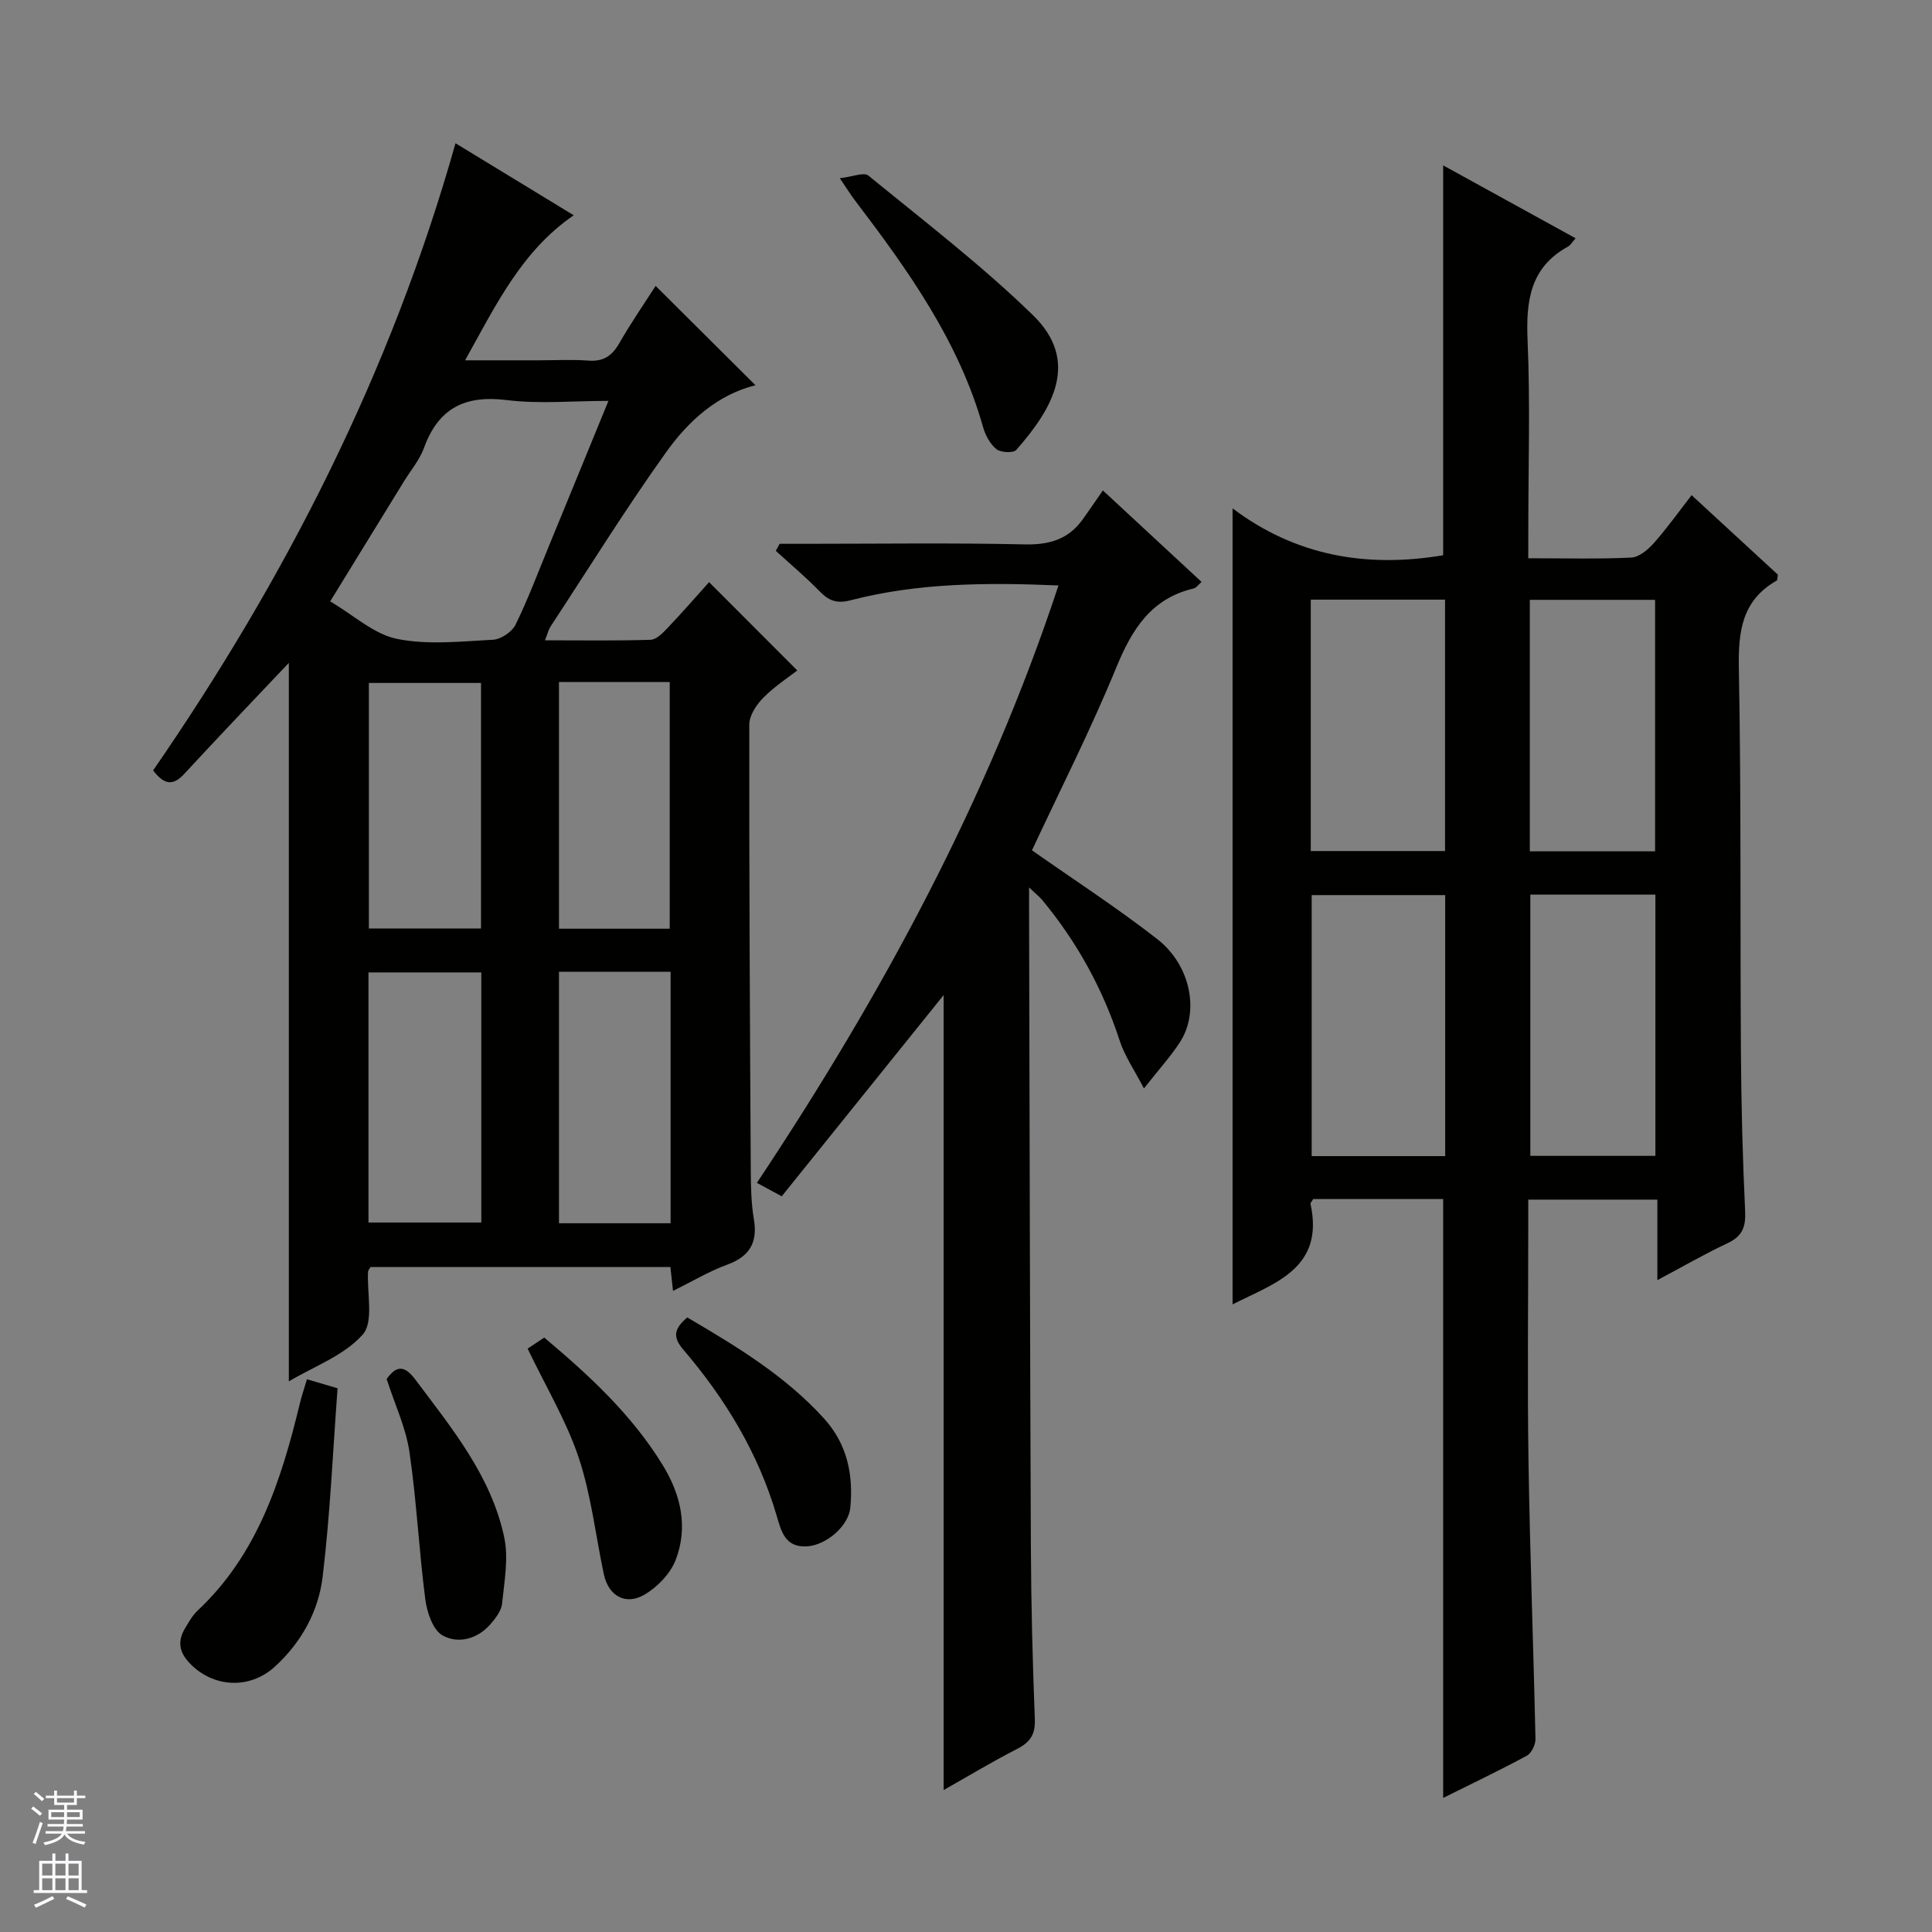 <svg enable-background="new 0 0 400 400" viewBox="0 0 400 400" xmlns="http://www.w3.org/2000/svg"><rect x="0" y="0" width="400" height="400" fill="#808080" stroke="none"/><g fill="#010100"><path d="m316.41 115.58c7.7 0 14.52.19 21.32-.14 1.63-.08 3.48-1.65 4.69-3.01 2.73-3.08 5.13-6.46 7.81-9.91 6.24 5.76 12.11 11.16 17.85 16.45-.1.63-.05 1.12-.22 1.22-7.2 4.1-7.99 10.49-7.85 18.15.5 26.48.25 52.98.43 79.47.07 10.98.35 21.97.87 32.93.16 3.3-.58 5.22-3.65 6.66-4.77 2.23-9.34 4.89-14.52 7.64 0-5.81 0-11.05 0-16.67-8.92 0-17.49 0-26.73 0v5.29c0 16.33-.2 32.66.05 48.99.3 19.13 1.03 38.25 1.44 57.38.03 1.18-.83 2.95-1.79 3.47-5.65 3.06-11.46 5.82-17.32 8.74 0-41.51 0-82.62 0-123.99-8.83 0-17.91 0-26.9 0-.26.46-.61.78-.56 1.01 2.92 13.41-7.51 16.41-16.14 20.8 0-54.6 0-109.2 0-164.81 13.16 9.92 27.84 12.35 43.6 9.71 0-26.61 0-53.46 0-80.72 8.85 4.87 18.04 9.93 27.42 15.09-.69.77-1.03 1.42-1.57 1.72-7.87 4.32-8.72 11.29-8.37 19.44.56 12.97.15 25.99.15 38.99-.01 1.8-.01 3.59-.01 6.1zm-17.2 123.78c0-18.38 0-36.23 0-54.04-9.46 0-18.53 0-27.64 0v54.04zm-27.83-115.21v52.05h27.8c0-17.57 0-34.75 0-52.05-9.35 0-18.3 0-27.8 0zm45.46 61.07v54.09h25.89c0-18.15 0-36.01 0-54.09-8.7 0-17.13 0-25.89 0zm-.11-61.03v52.07h25.94c0-17.54 0-34.75 0-52.07-8.77 0-17.2 0-25.94 0z"/><path d="m59.8 137.24c-7.07 7.48-14.41 15.14-21.61 22.94-2.24 2.43-4.05 2.51-6.49-.67 27.36-39.67 49.2-82.34 62.61-129.85 8.19 4.99 16.16 9.84 24.47 14.91-10.76 7.41-16 18.38-22.49 30.03h15.06c3.5 0 7.01-.2 10.49.06 3.09.23 4.87-.97 6.37-3.59 2.37-4.15 5.11-8.09 7.53-11.88 7.06 7.02 13.86 13.79 20.67 20.57-7.88 1.96-13.87 7.39-18.48 13.84-8.4 11.75-16.03 24.05-23.96 36.14-.41.63-.58 1.42-1.14 2.83 7.68 0 14.78.12 21.88-.11 1.2-.04 2.52-1.41 3.5-2.44 3.09-3.26 6.04-6.64 8.6-9.49 6 6.01 11.94 11.95 18.26 18.28-1.74 1.36-4.63 3.23-7.01 5.62-1.44 1.45-2.93 3.7-2.93 5.59-.04 30.82.13 61.64.31 92.47.02 3.31.09 6.67.64 9.92.82 4.87-.88 7.73-5.54 9.43-3.71 1.36-7.15 3.43-11.2 5.42-.2-1.84-.35-3.23-.54-4.93-20.7 0-41.42 0-62.09 0-.22.4-.49.67-.51.95-.25 4.45 1.22 10.39-1.09 13.01-3.84 4.36-10.1 6.6-15.31 9.71 0-50.06 0-99.69 0-148.76zm66.17-54.24c-7.47 0-14.36.67-21.06-.17-8.65-1.08-14.16 1.69-17.14 9.93-.89 2.45-2.69 4.57-4.09 6.83-4.92 8-9.84 16-15.32 24.92 4.87 2.86 9.04 6.78 13.82 7.76 6.39 1.3 13.26.53 19.9.18 1.65-.09 3.93-1.63 4.66-3.12 2.62-5.35 4.72-10.97 6.99-16.49 4.03-9.78 8.03-19.56 12.24-29.84zm12.87 118.19c-7.93 0-15.37 0-23.11 0v52.07h23.11c0-17.42 0-34.51 0-52.07zm-39.19.14c-8.08 0-15.65 0-23.36 0v51.78h23.36c0-17.44 0-34.4 0-51.78zm39.01-9.05c0-17.25 0-34.12 0-51.08-7.77 0-15.2 0-22.93 0v51.08zm-39.07-50.88c-8.15 0-15.72 0-23.22 0v50.83h23.22c0-17.11 0-33.87 0-50.83z"/><path d="m219.15 121.21c-14.84-.62-29.11-.55-43.08 3.08-2.94.76-4.54.02-6.44-1.93-2.85-2.92-5.99-5.56-9.01-8.31.26-.49.53-.97.79-1.46h5.22c15.16 0 30.33-.22 45.49.12 5.13.12 9.09-1.04 12.06-5.2 1.36-1.9 2.68-3.84 4.16-5.97 7.61 7.05 13.93 12.92 20.43 18.94-.67.58-1.09 1.22-1.62 1.35-8.86 2.09-12.8 8.48-16.06 16.43-5.29 12.89-11.63 25.36-17.43 37.79 8.62 6.06 17.54 11.84 25.89 18.34 7.01 5.45 8.84 15.09 4.73 21.41-1.88 2.9-4.24 5.48-7.44 9.55-1.99-3.84-3.99-6.71-5.02-9.89-3.5-10.74-8.83-20.41-16.01-29.09-.58-.7-1.31-1.26-2.75-2.63v4.78c.11 43.82.18 87.64.37 131.46.05 11.98.35 23.96.82 35.92.13 3.18-.94 4.79-3.64 6.18-5.12 2.62-10.05 5.6-15.24 8.53 0-55.49 0-110.36 0-164.59-10.88 13.52-22.15 27.53-33.52 41.66-2.17-1.18-3.42-1.85-5.14-2.78 25.81-38.82 47.75-79.22 62.44-123.69z"/><path d="m63.55 285.56c2.06.61 3.62 1.07 6.34 1.87-.97 12.98-1.53 26.07-3.09 39.03-.86 7.15-4.4 13.58-9.88 18.59-5.32 4.87-12.98 4.33-17.77-.83-2.19-2.36-2.34-4.6-.81-7.15.76-1.28 1.53-2.63 2.6-3.64 12.34-11.59 17.25-26.83 21.08-42.61.37-1.58.9-3.13 1.53-5.26z"/><path d="m173.87 36.9c2.61-.29 4.99-1.31 5.92-.55 11.52 9.42 23.39 18.52 34.04 28.87 9.73 9.46 4.33 19.14-3.41 27.92-.61.7-3.22.58-4.11-.14-1.32-1.06-2.31-2.9-2.78-4.59-5.03-17.8-15.53-32.47-26.5-46.89-.8-1.04-1.49-2.17-3.16-4.62z"/><path d="m109.24 279.22c1.04-.69 2.14-1.42 3.44-2.29 9.31 7.83 18.21 16.02 24.62 26.56 3.73 6.14 5.18 12.77 2.58 19.5-1.08 2.8-3.71 5.52-6.33 7.1-4.01 2.41-7.58.34-8.54-4.19-1.71-8.09-2.62-16.43-5.23-24.21-2.57-7.63-6.82-14.7-10.54-22.47z"/><path d="m80.05 285.5c2-2.75 3.63-2.95 5.95.14 7.57 10.1 15.7 19.95 18.39 32.64.93 4.36.02 9.16-.44 13.73-.15 1.49-1.34 3.03-2.4 4.25-2.7 3.11-6.68 4.13-9.9 2.35-2-1.1-3.24-4.76-3.59-7.44-1.32-10.16-1.8-20.43-3.29-30.56-.73-5-3-9.77-4.72-15.11z"/><path d="m142.29 272.76c10.23 6.01 20.27 12.06 28.3 20.91 4.82 5.3 6.11 11.63 5.46 18.47-.37 3.84-5.01 7.79-9 8.02-4.5.25-5.3-3.1-6.25-6.35-3.8-12.96-10.65-24.24-19.35-34.41-2.16-2.54-1.99-4.22.84-6.64z"/></g><path d="m6.45 374.46.42-.45c.65.47 1.27.95 1.85 1.44l-.45.49c-.66-.56-1.26-1.06-1.83-1.48m.93 7.33-.63-.26c.55-1.36 1.05-2.8 1.52-4.33.19.1.38.19.59.27-.46 1.29-.95 2.73-1.48 4.32m-.38-10.38.44-.42c.43.34 1.01.82 1.74 1.44l-.49.49c-.53-.51-1.09-1.01-1.69-1.51m2.5.35h1.72v-1.04h.59v1.04h3.52v-1.04h.59v1.04h1.75v.53h-1.75v1.42h-2.03v.97h3.22v2.03h-3.24c0 .35-.01.66-.03.93h3.32v.53h-3.37c-.03.27-.08.58-.15.94h3.96v.53h-3.71c.67.92 1.93 1.48 3.79 1.68-.13.24-.23.44-.29.59-2.13-.38-3.48-1.08-4.04-2.12-.43.97-1.77 1.72-4.03 2.23-.09-.19-.2-.37-.33-.55 2.1-.42 3.37-1.03 3.81-1.83h-3.36v-.53h3.58c.08-.29.13-.61.16-.94h-3.33v-.53h3.39c.02-.27.04-.58.04-.93h-3.23v-2.03h3.25v-.97h-2.07v-1.42h-1.73zm1.12 3.44v1h2.65c.01-.3.02-.44.01-.4v-.25-.35zm1.19-2h3.52v-.91h-3.52zm4.71 2h-2.63v.59c0 .15-.01.28-.01.4h2.64z" fill="#fafafc"/><path d="m13.55 383.74h.63v1.52h2.72v6.07h1.13v.6h-11.05v-.6h1.13v-6.07h2.73v-1.52h.63v1.52h2.1v-1.52zm-2.68 8.83.38.56c-1.24.63-2.53 1.25-3.85 1.85-.1-.21-.21-.42-.34-.63 1.36-.55 2.63-1.15 3.81-1.78m-2.13-4.27h2.1v-2.45h-2.1zm0 3.04h2.1v-2.46h-2.1zm2.72-3.04h2.1v-2.45h-2.1zm0 3.04h2.1v-2.46h-2.1zm6.07 3.6c-1.41-.71-2.7-1.3-3.86-1.78l.35-.56c1.45.62 2.75 1.19 3.88 1.72zm-1.25-9.09h-2.1v2.45h2.1zm-2.09 5.49h2.1v-2.46h-2.1z" fill="#fafafc"/></svg>